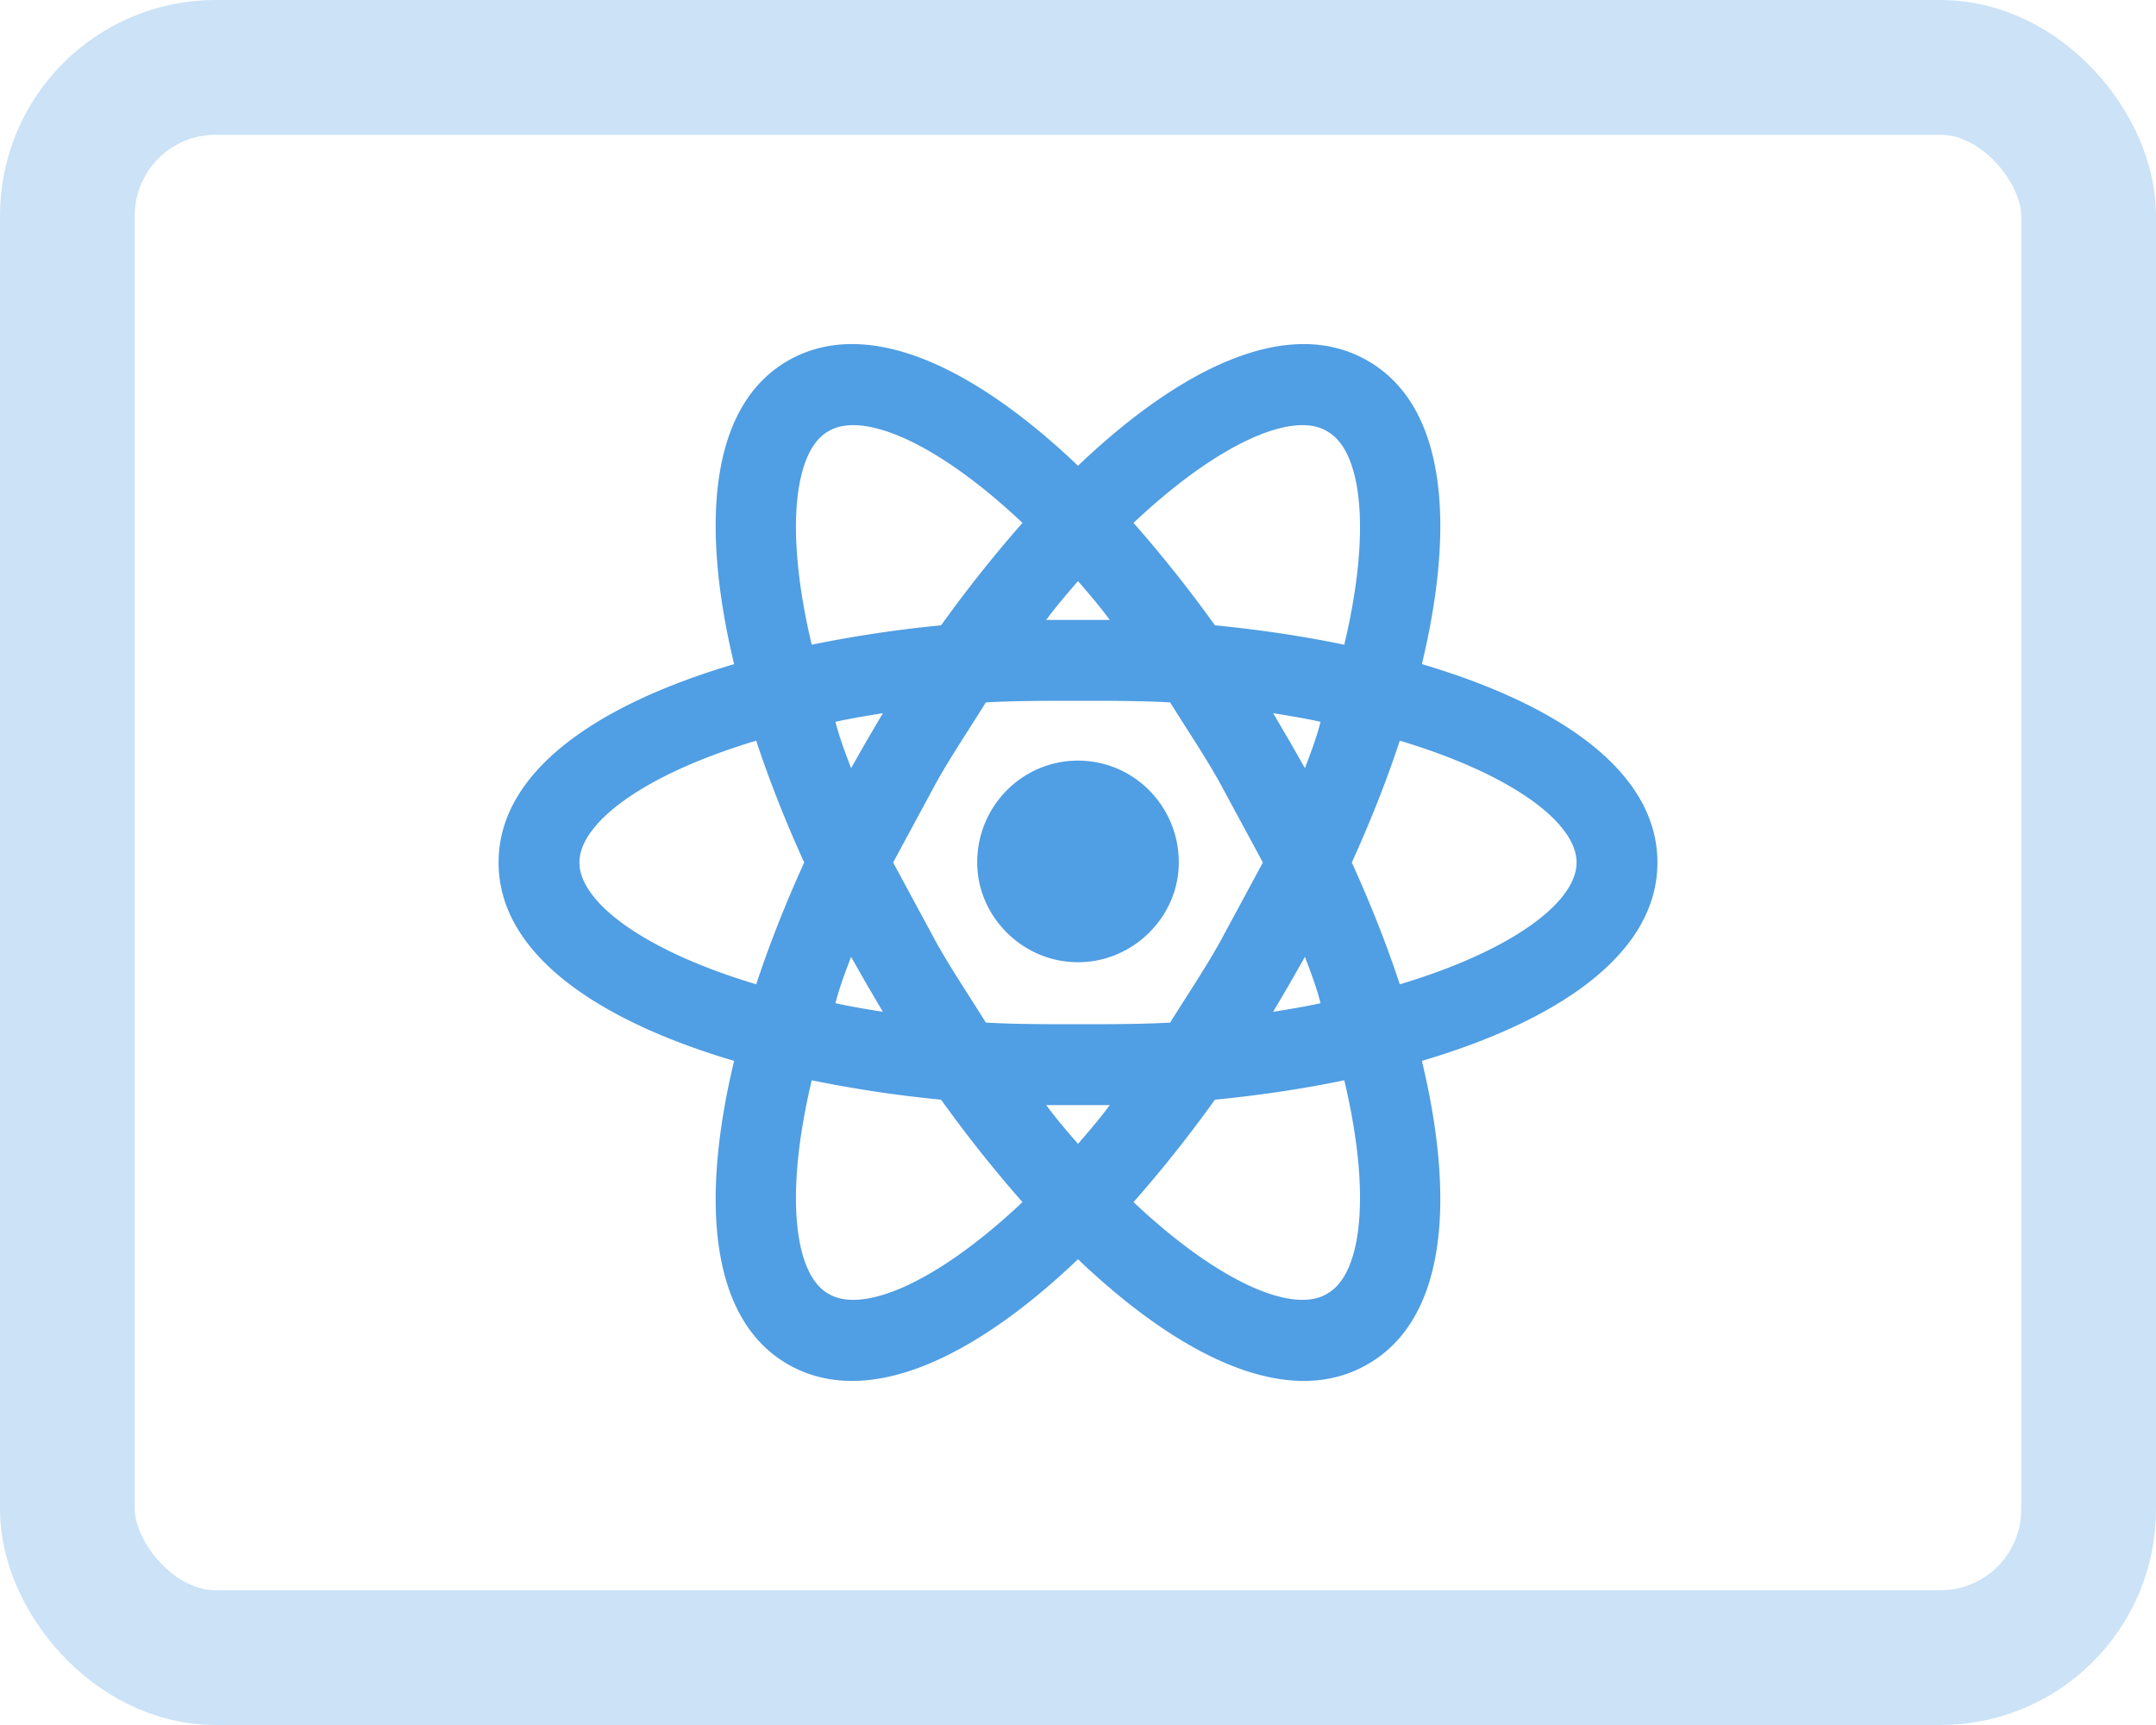 <svg width="40" height="32" fill="none" xmlns="http://www.w3.org/2000/svg">
  <style>:root{--mb-color-logo-primary:#509EE3;--mb-color-logo-secondary:#CBE2F7}</style>
  <g clip-path="url(#a)">
    <rect x="1.25" y="1.25" width="37.5" height="29.5" rx="2.75"
      stroke="#CBE2F7" stroke-width="2.5" />
    <path
      d="M20 14.11c1.03 0 1.87.84 1.87 1.89 0 1-.84 1.85-1.87 1.85-1.03 0-1.87-.85-1.87-1.85 0-1.05.84-1.89 1.87-1.89ZM15.37 24c.63.38 2.01-.2 3.6-1.7-.52-.59-1.03-1.23-1.51-1.9a22.965 22.965 0 0 1-2.4-.36c-.51 2.14-.32 3.61.31 3.96Zm.71-5.74-.29-.51c-.11.29-.22.58-.29.86.27.06.57.11.88.16l-.3-.51Zm6.54-.76.81-1.5-.81-1.5c-.3-.53-.62-1-.91-1.47C21.17 13 20.6 13 20 13c-.6 0-1.17 0-1.71.03-.29.47-.61.94-.91 1.47l-.81 1.5.81 1.5c.3.53.62 1 .91 1.47.54.03 1.11.03 1.71.03.6 0 1.17 0 1.71-.03.29-.47.61-.94.91-1.47ZM20 10.78c-.19.22-.39.45-.59.72h1.18c-.2-.27-.4-.5-.59-.72Zm0 10.44c.19-.22.39-.45.59-.72h-1.18c.2.27.4.5.59.72ZM24.62 8c-.62-.38-2 .2-3.59 1.7.52.59 1.03 1.23 1.51 1.9.82.08 1.63.2 2.4.36.51-2.14.32-3.61-.32-3.96Zm-.7 5.74.29.51c.11-.29.22-.58.29-.86-.27-.06-.57-.11-.88-.16l.3.51Zm1.45-7.05c1.47.84 1.63 3.05 1.01 5.63 2.54.75 4.37 1.99 4.37 3.68 0 1.69-1.83 2.93-4.37 3.68.62 2.58.46 4.79-1.01 5.63-1.46.84-3.45-.12-5.37-1.95-1.92 1.83-3.91 2.79-5.38 1.95-1.46-.84-1.62-3.05-1-5.63-2.54-.75-4.37-1.99-4.37-3.68 0-1.69 1.83-2.93 4.37-3.68-.62-2.58-.46-4.79 1-5.63 1.47-.84 3.46.12 5.38 1.95 1.92-1.83 3.91-2.79 5.37-1.95ZM25.08 16c.34.75.64 1.5.89 2.26 2.1-.63 3.28-1.53 3.28-2.26 0-.73-1.18-1.63-3.28-2.26-.25.76-.55 1.51-.89 2.26Zm-10.16 0c-.34-.75-.64-1.5-.89-2.26-2.1.63-3.28 1.53-3.28 2.26 0 .73 1.18 1.63 3.28 2.26.25-.76.55-1.51.89-2.26Zm9 2.26-.3.51c.31-.05.61-.1.88-.16-.07-.28-.18-.57-.29-.86l-.29.51Zm-2.89 4.04c1.59 1.5 2.97 2.08 3.59 1.7.64-.35.83-1.82.32-3.96-.77.16-1.58.28-2.4.36-.48.67-.99 1.31-1.51 1.9Zm-4.95-8.56.3-.51c-.31.05-.61.1-.88.16.07.28.18.57.29.86l.29-.51Zm2.89-4.04C17.38 8.2 16 7.62 15.37 8c-.63.35-.82 1.82-.31 3.96a23.018 23.018 0 0 1 2.4-.36c.48-.67.99-1.31 1.51-1.9Z"
      fill="#509EE3" />
  </g>
</svg>
